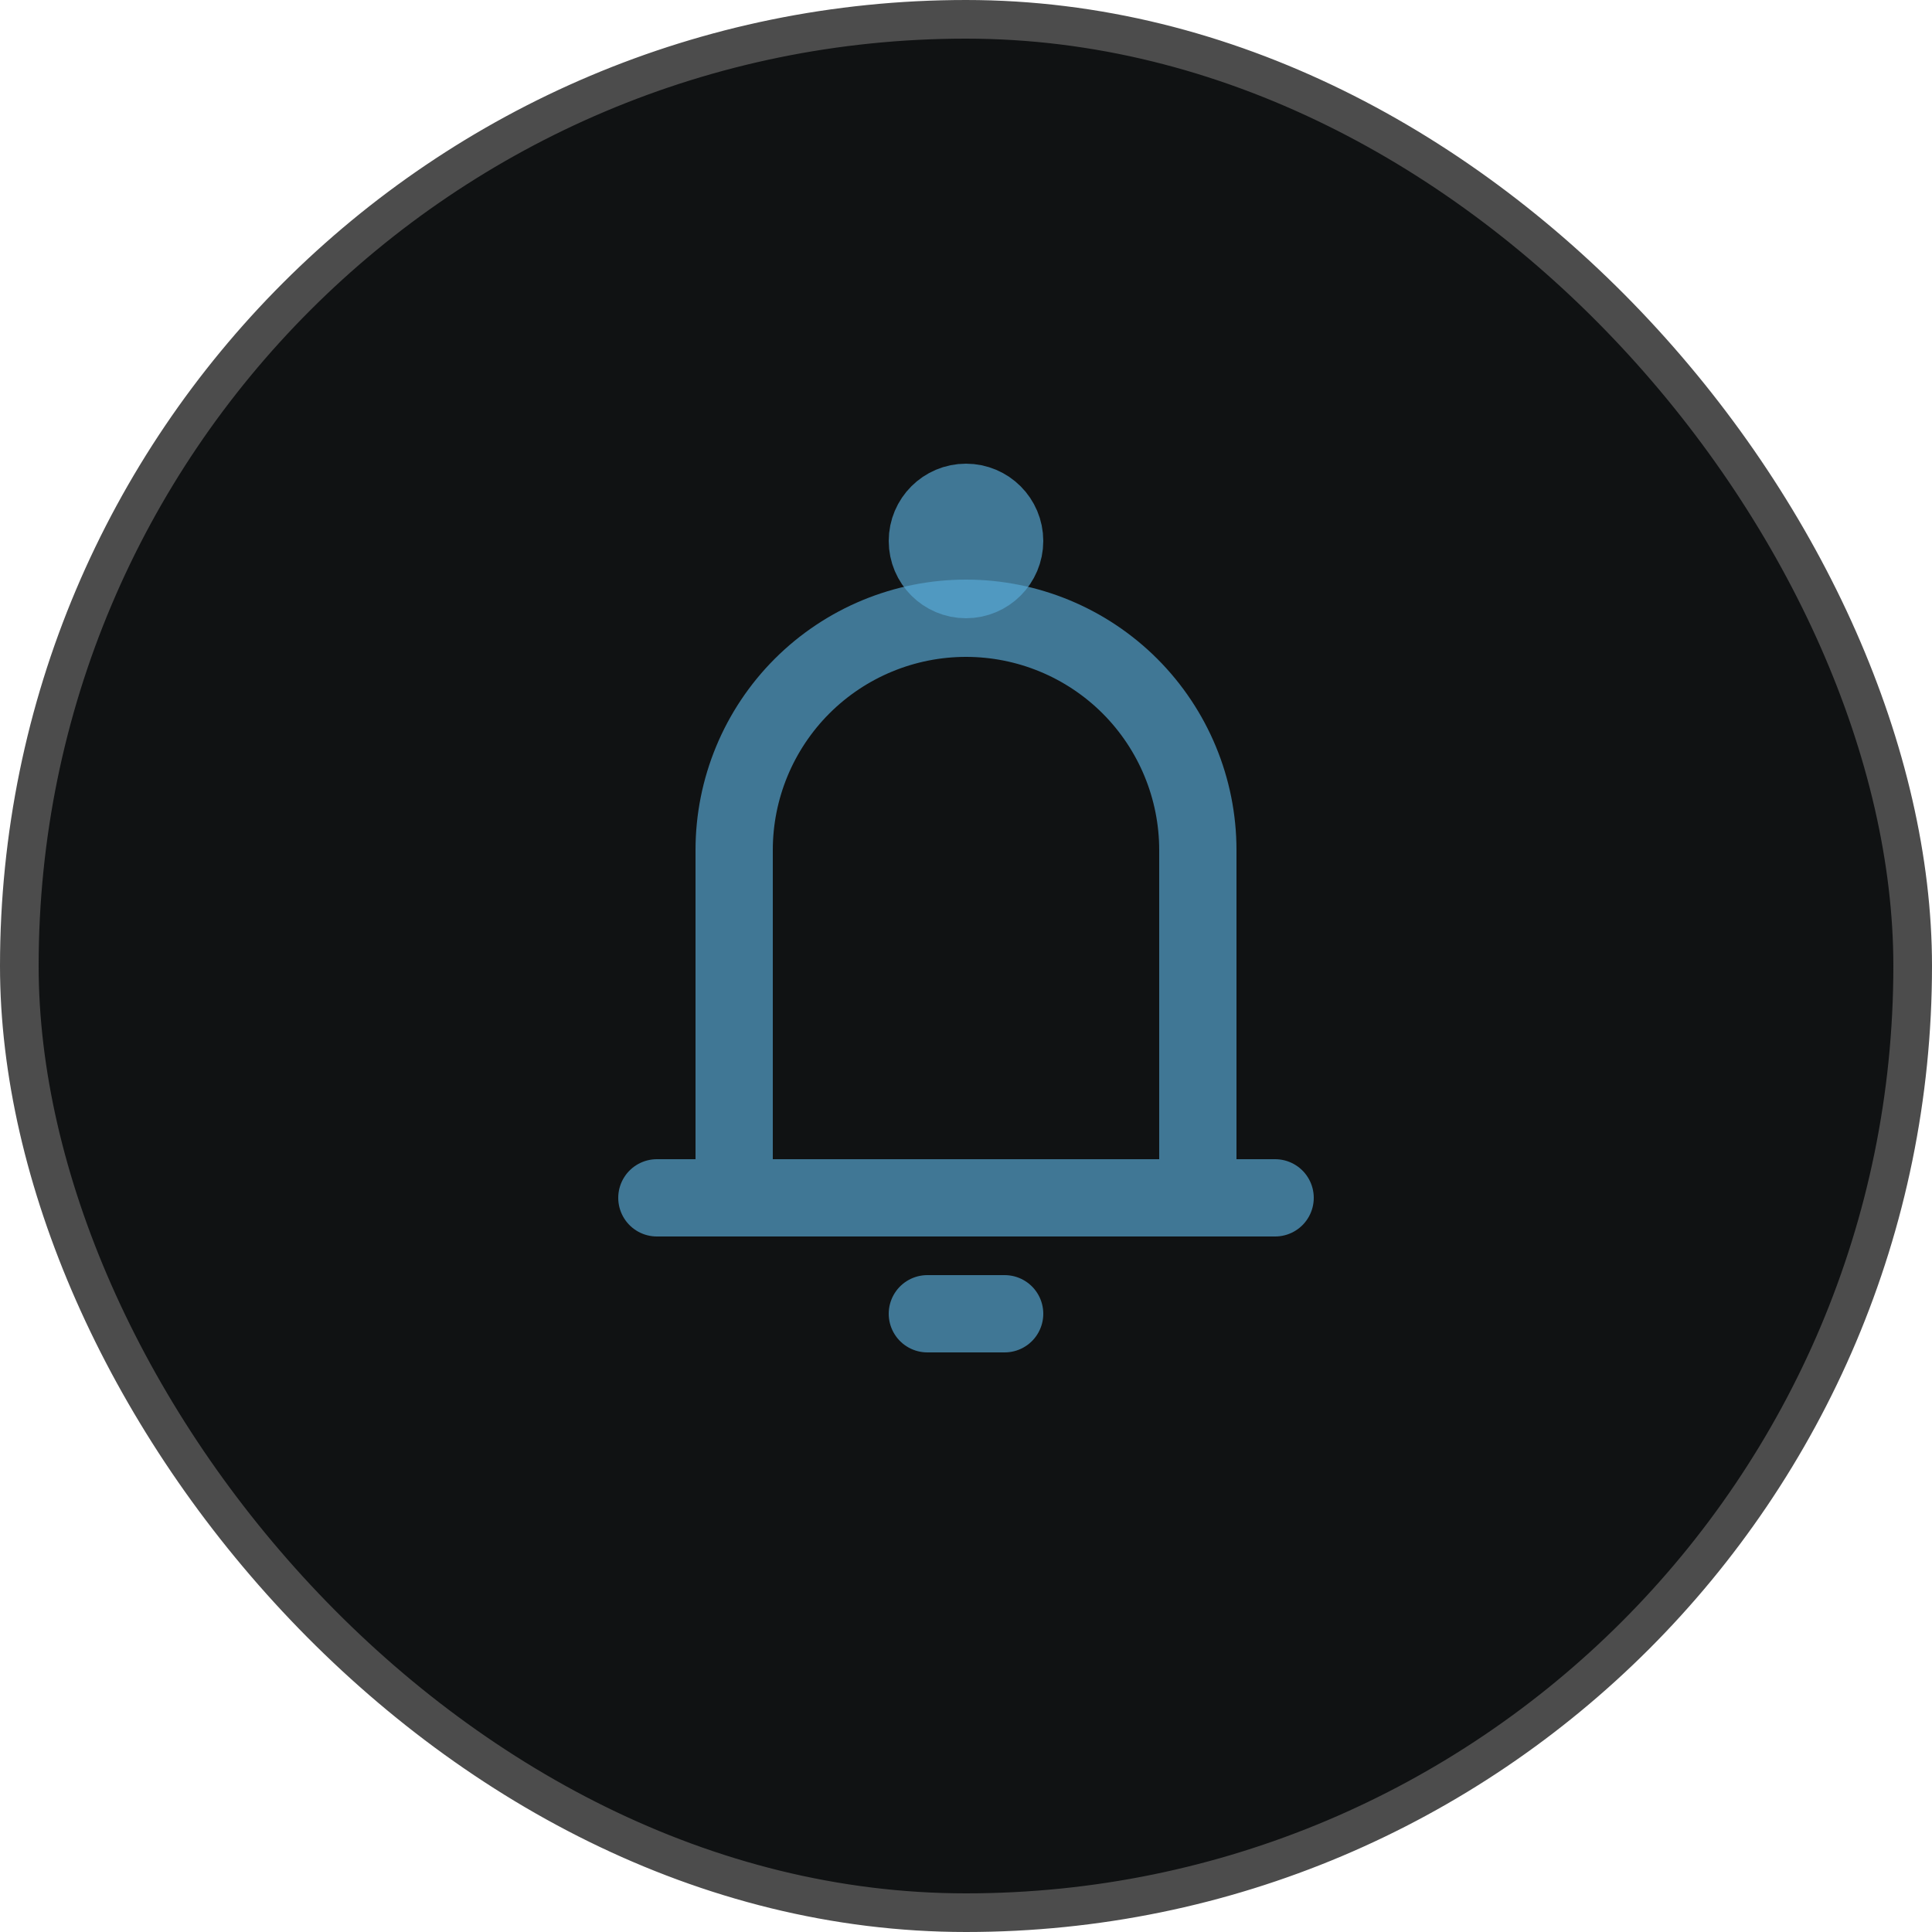 <svg width="50" height="50" viewBox="0 0 50 50" fill="none" xmlns="http://www.w3.org/2000/svg">
<rect x="0.5" y="0.5" width="49" height="49" rx="24.5" fill="#101213"/>
<path d="M25 15C25.552 15 26 14.552 26 14C26 13.448 25.552 13 25 13C24.448 13 24 13.448 24 14C24 14.552 24.448 15 25 15Z" stroke="#59AAD7" stroke-opacity="0.667" stroke-width="2"/>
<path d="M19 31V22C19 20.409 19.632 18.883 20.757 17.757C21.883 16.632 23.409 16 25 16C26.591 16 28.117 16.632 29.243 17.757C30.368 18.883 31 20.409 31 22V31M19 31H31M19 31H17M31 31H33M24 34H26" stroke="#59AAD7" stroke-opacity="0.667" stroke-width="2" stroke-linecap="round" stroke-linejoin="round"/>
<rect x="0.5" y="0.5" width="49" height="49" rx="24.5" stroke="#4C4C4C"/>
</svg>
